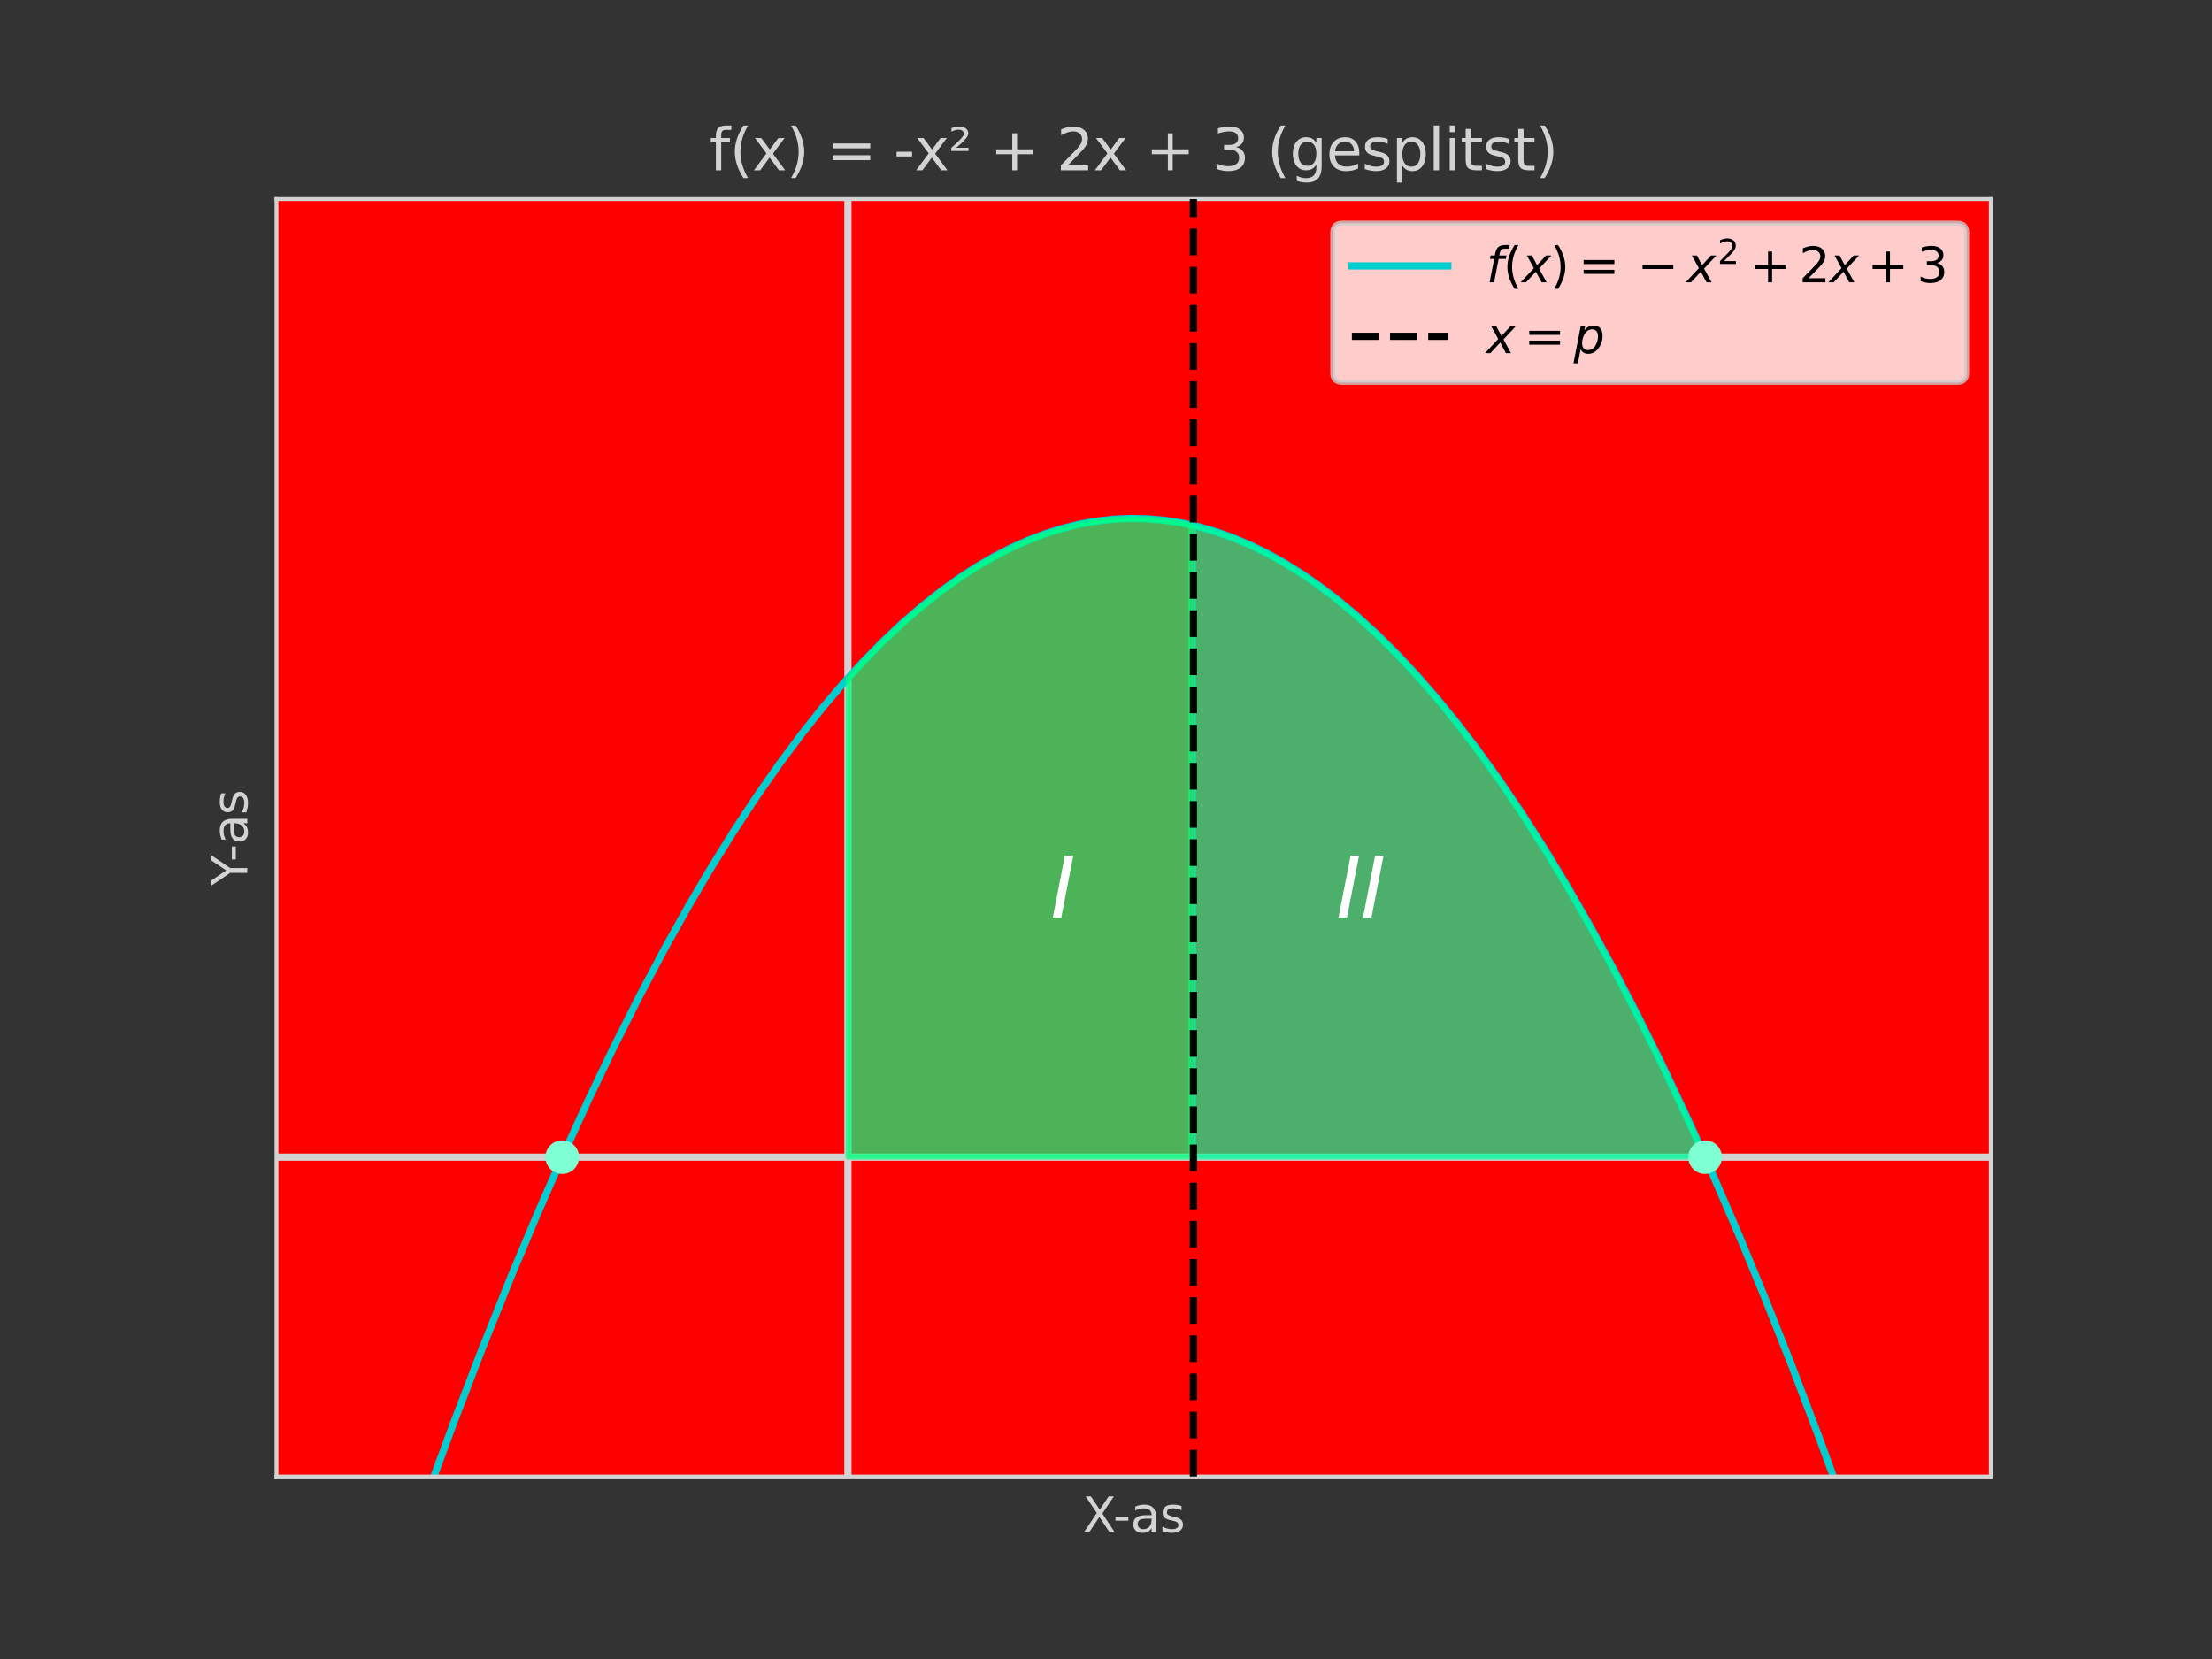 <?xml version="1.0" encoding="utf-8" standalone="no"?>
<!DOCTYPE svg PUBLIC "-//W3C//DTD SVG 1.1//EN"
  "http://www.w3.org/Graphics/SVG/1.1/DTD/svg11.dtd">
<svg xmlns:xlink="http://www.w3.org/1999/xlink" width="460.8pt" height="345.6pt" viewBox="0 0 460.8 345.6" xmlns="http://www.w3.org/2000/svg" version="1.1">
 <rect x="0" y="0" width="460.8" height="345.6" fill="#333333" stroke="none"/>
 <defs>
  <style type="text/css">*{stroke-linejoin: round; stroke-linecap: butt}</style>
 </defs>
 <g id="figure_1">
  <g id="patch_1">
   <path d="M 0 345.6 
L 460.8 345.6 
L 460.8 0 
L 0 0 
L 0 345.6 
z
" style="fill: none"/>
  </g>
  <g id="axes_1">
   <g id="patch_2">
    <path d="M 57.6 307.584 
L 414.72 307.584 
L 414.72 41.472 
L 57.6 41.472 
z
" style="fill: #ff0000"/>
   </g>
   <g id="LineCollection_1">
    <path d="M 57.6 241.056 
L 414.72 241.056 
" clip-path="url(#p54c95b79df)" style="fill: none; stroke: #d3d3d3; stroke-width: 1.5"/>
   </g>
   <g id="LineCollection_2">
    <path d="M 176.64 307.584 
L 176.64 41.472 
" clip-path="url(#p54c95b79df)" style="fill: none; stroke: #d3d3d3; stroke-width: 1.5"/>
   </g>
   <g id="matplotlib.axis_1">
    <g id="text_1">
     <!-- X-as -->
     <g style="fill: #d3d3d3" transform="translate(225.512 319.182) scale(0.1 -0.1)">
      <defs>
       <path id="DejaVuSans-58" d="M 403 4666 
L 1081 4666 
L 2241 2931 
L 3406 4666 
L 4084 4666 
L 2584 2425 
L 4184 0 
L 3506 0 
L 2194 1984 
L 872 0 
L 191 0 
L 1856 2491 
L 403 4666 
z
" transform="scale(0.016)"/>
       <path id="DejaVuSans-2d" d="M 313 2009 
L 1997 2009 
L 1997 1497 
L 313 1497 
L 313 2009 
z
" transform="scale(0.016)"/>
       <path id="DejaVuSans-61" d="M 2194 1759 
Q 1497 1759 1228 1600 
Q 959 1441 959 1056 
Q 959 750 1161 570 
Q 1363 391 1709 391 
Q 2188 391 2477 730 
Q 2766 1069 2766 1631 
L 2766 1759 
L 2194 1759 
z
M 3341 1997 
L 3341 0 
L 2766 0 
L 2766 531 
Q 2569 213 2275 61 
Q 1981 -91 1556 -91 
Q 1019 -91 701 211 
Q 384 513 384 1019 
Q 384 1609 779 1909 
Q 1175 2209 1959 2209 
L 2766 2209 
L 2766 2266 
Q 2766 2663 2505 2880 
Q 2244 3097 1772 3097 
Q 1472 3097 1187 3025 
Q 903 2953 641 2809 
L 641 3341 
Q 956 3463 1253 3523 
Q 1550 3584 1831 3584 
Q 2591 3584 2966 3190 
Q 3341 2797 3341 1997 
z
" transform="scale(0.016)"/>
       <path id="DejaVuSans-73" d="M 2834 3397 
L 2834 2853 
Q 2591 2978 2328 3040 
Q 2066 3103 1784 3103 
Q 1356 3103 1142 2972 
Q 928 2841 928 2578 
Q 928 2378 1081 2264 
Q 1234 2150 1697 2047 
L 1894 2003 
Q 2506 1872 2764 1633 
Q 3022 1394 3022 966 
Q 3022 478 2636 193 
Q 2250 -91 1575 -91 
Q 1294 -91 989 -36 
Q 684 19 347 128 
L 347 722 
Q 666 556 975 473 
Q 1284 391 1588 391 
Q 1994 391 2212 530 
Q 2431 669 2431 922 
Q 2431 1156 2273 1281 
Q 2116 1406 1581 1522 
L 1381 1569 
Q 847 1681 609 1914 
Q 372 2147 372 2553 
Q 372 3047 722 3315 
Q 1072 3584 1716 3584 
Q 2034 3584 2315 3537 
Q 2597 3491 2834 3397 
z
" transform="scale(0.016)"/>
      </defs>
      <use xlink:href="#DejaVuSans-58"/>
      <use xlink:href="#DejaVuSans-2d" x="63.506"/>
      <use xlink:href="#DejaVuSans-61" x="99.59"/>
      <use xlink:href="#DejaVuSans-73" x="160.869"/>
     </g>
    </g>
   </g>
   <g id="matplotlib.axis_2">
    <g id="text_2">
     <!-- Y-as -->
     <g style="fill: #d3d3d3" transform="translate(51.52 184.461) rotate(-90) scale(0.1 -0.1)">
      <defs>
       <path id="DejaVuSans-59" d="M -13 4666 
L 666 4666 
L 1959 2747 
L 3244 4666 
L 3922 4666 
L 2272 2222 
L 2272 0 
L 1638 0 
L 1638 2222 
L -13 4666 
z
" transform="scale(0.016)"/>
      </defs>
      <use xlink:href="#DejaVuSans-59"/>
      <use xlink:href="#DejaVuSans-2d" x="49.209"/>
      <use xlink:href="#DejaVuSans-61" x="85.293"/>
      <use xlink:href="#DejaVuSans-73" x="146.572"/>
     </g>
    </g>
   </g>
   <g id="line2d_1">
    <path d="M 76.752 346.6 
L 82.598 329.418 
L 88.55 312.587 
L 94.502 296.421 
L 100.454 280.92 
L 106.406 266.084 
L 111.763 253.3 
L 117.12 241.056 
L 122.477 229.35 
L 127.834 218.184 
L 133.19 207.556 
L 138.547 197.467 
L 143.309 188.951 
L 148.07 180.861 
L 152.832 173.197 
L 157.594 165.959 
L 162.355 159.147 
L 167.117 152.76 
L 171.283 147.521 
L 175.45 142.608 
L 179.616 138.021 
L 183.782 133.76 
L 187.949 129.825 
L 192.115 126.215 
L 196.282 122.932 
L 199.853 120.378 
L 203.424 118.062 
L 206.995 115.987 
L 210.566 114.151 
L 214.138 112.554 
L 217.709 111.197 
L 221.28 110.079 
L 224.851 109.201 
L 228.422 108.562 
L 231.994 108.163 
L 235.565 108.003 
L 239.136 108.083 
L 242.707 108.402 
L 246.278 108.961 
L 249.85 109.76 
L 253.421 110.798 
L 256.992 112.075 
L 260.563 113.592 
L 264.134 115.348 
L 267.706 117.344 
L 271.277 119.579 
L 274.848 122.054 
L 278.419 124.768 
L 282.586 128.238 
L 286.752 132.033 
L 290.918 136.155 
L 295.085 140.602 
L 299.251 145.375 
L 303.418 150.475 
L 307.584 155.9 
L 312.346 162.5 
L 317.107 169.525 
L 321.869 176.976 
L 326.63 184.853 
L 331.392 193.156 
L 336.154 201.884 
L 340.915 211.039 
L 346.272 221.846 
L 351.629 233.192 
L 356.986 245.078 
L 362.342 257.502 
L 367.699 270.465 
L 373.056 283.967 
L 379.008 299.601 
L 384.96 315.9 
L 390.912 332.865 
L 395.568 346.6 
L 395.568 346.6 
" clip-path="url(#p54c95b79df)" style="fill: none; stroke: #00ced1; stroke-width: 1.5; stroke-linecap: square"/>
   </g>
   <g id="patch_3">
    <path d="M 57.6 307.584 
L 57.6 41.472 
" style="fill: none; stroke: #d3d3d3; stroke-width: 0.8; stroke-linejoin: miter; stroke-linecap: square"/>
   </g>
   <g id="patch_4">
    <path d="M 414.72 307.584 
L 414.72 41.472 
" style="fill: none; stroke: #d3d3d3; stroke-width: 0.8; stroke-linejoin: miter; stroke-linecap: square"/>
   </g>
   <g id="patch_5">
    <path d="M 57.6 307.584 
L 414.72 307.584 
" style="fill: none; stroke: #d3d3d3; stroke-width: 0.8; stroke-linejoin: miter; stroke-linecap: square"/>
   </g>
   <g id="patch_6">
    <path d="M 57.6 41.472 
L 414.72 41.472 
" style="fill: none; stroke: #d3d3d3; stroke-width: 0.8; stroke-linejoin: miter; stroke-linecap: square"/>
   </g>
   <g id="PolyCollection_1">
    <defs>
     <path id="md111143139" d="M 176.64 -104.544 
L 176.64 -204.336 
L 177.235 -204.998 
L 177.83 -205.653 
L 178.426 -206.302 
L 179.021 -206.944 
L 179.616 -207.579 
L 180.211 -208.208 
L 180.806 -208.83 
L 181.402 -209.445 
L 181.997 -210.054 
L 182.592 -210.656 
L 183.187 -211.252 
L 183.782 -211.84 
L 184.378 -212.422 
L 184.973 -212.998 
L 185.568 -213.567 
L 186.163 -214.129 
L 186.758 -214.684 
L 187.354 -215.233 
L 187.949 -215.775 
L 188.544 -216.311 
L 189.139 -216.84 
L 189.734 -217.362 
L 190.33 -217.878 
L 190.925 -218.387 
L 191.52 -218.889 
L 192.115 -219.385 
L 192.71 -219.874 
L 193.306 -220.356 
L 193.901 -220.832 
L 194.496 -221.301 
L 195.091 -221.763 
L 195.686 -222.219 
L 196.282 -222.668 
L 196.877 -223.11 
L 197.472 -223.546 
L 198.067 -223.975 
L 198.662 -224.398 
L 199.258 -224.813 
L 199.853 -225.222 
L 200.448 -225.625 
L 201.043 -226.021 
L 201.638 -226.41 
L 202.234 -226.793 
L 202.829 -227.168 
L 203.424 -227.538 
L 204.019 -227.9 
L 204.614 -228.256 
L 205.21 -228.605 
L 205.805 -228.948 
L 206.4 -229.284 
L 206.995 -229.613 
L 207.59 -229.936 
L 208.186 -230.252 
L 208.781 -230.561 
L 209.376 -230.864 
L 209.971 -231.16 
L 210.566 -231.449 
L 211.162 -231.732 
L 211.757 -232.008 
L 212.352 -232.278 
L 212.947 -232.541 
L 213.542 -232.797 
L 214.138 -233.046 
L 214.733 -233.289 
L 215.328 -233.525 
L 215.923 -233.755 
L 216.518 -233.978 
L 217.114 -234.194 
L 217.709 -234.403 
L 218.304 -234.606 
L 218.899 -234.802 
L 219.494 -234.992 
L 220.09 -235.175 
L 220.685 -235.351 
L 221.28 -235.521 
L 221.875 -235.684 
L 222.47 -235.84 
L 223.066 -235.99 
L 223.661 -236.133 
L 224.256 -236.269 
L 224.851 -236.399 
L 225.446 -236.522 
L 226.042 -236.639 
L 226.637 -236.748 
L 227.232 -236.852 
L 227.827 -236.948 
L 228.422 -237.038 
L 229.018 -237.121 
L 229.613 -237.198 
L 230.208 -237.267 
L 230.803 -237.331 
L 231.398 -237.387 
L 231.994 -237.437 
L 232.589 -237.48 
L 233.184 -237.517 
L 233.779 -237.547 
L 234.374 -237.57 
L 234.97 -237.587 
L 235.565 -237.597 
L 236.16 -237.6 
L 236.755 -237.597 
L 237.35 -237.587 
L 237.946 -237.57 
L 238.541 -237.547 
L 239.136 -237.517 
L 239.731 -237.48 
L 240.326 -237.437 
L 240.922 -237.387 
L 241.517 -237.331 
L 242.112 -237.267 
L 242.707 -237.198 
L 243.302 -237.121 
L 243.898 -237.038 
L 244.493 -236.948 
L 245.088 -236.852 
L 245.683 -236.748 
L 246.278 -236.639 
L 246.874 -236.522 
L 247.469 -236.399 
L 248.064 -236.269 
L 248.064 -104.544 
L 248.064 -104.544 
L 247.469 -104.544 
L 246.874 -104.544 
L 246.278 -104.544 
L 245.683 -104.544 
L 245.088 -104.544 
L 244.493 -104.544 
L 243.898 -104.544 
L 243.302 -104.544 
L 242.707 -104.544 
L 242.112 -104.544 
L 241.517 -104.544 
L 240.922 -104.544 
L 240.326 -104.544 
L 239.731 -104.544 
L 239.136 -104.544 
L 238.541 -104.544 
L 237.946 -104.544 
L 237.35 -104.544 
L 236.755 -104.544 
L 236.16 -104.544 
L 235.565 -104.544 
L 234.97 -104.544 
L 234.374 -104.544 
L 233.779 -104.544 
L 233.184 -104.544 
L 232.589 -104.544 
L 231.994 -104.544 
L 231.398 -104.544 
L 230.803 -104.544 
L 230.208 -104.544 
L 229.613 -104.544 
L 229.018 -104.544 
L 228.422 -104.544 
L 227.827 -104.544 
L 227.232 -104.544 
L 226.637 -104.544 
L 226.042 -104.544 
L 225.446 -104.544 
L 224.851 -104.544 
L 224.256 -104.544 
L 223.661 -104.544 
L 223.066 -104.544 
L 222.47 -104.544 
L 221.875 -104.544 
L 221.28 -104.544 
L 220.685 -104.544 
L 220.09 -104.544 
L 219.494 -104.544 
L 218.899 -104.544 
L 218.304 -104.544 
L 217.709 -104.544 
L 217.114 -104.544 
L 216.518 -104.544 
L 215.923 -104.544 
L 215.328 -104.544 
L 214.733 -104.544 
L 214.138 -104.544 
L 213.542 -104.544 
L 212.947 -104.544 
L 212.352 -104.544 
L 211.757 -104.544 
L 211.162 -104.544 
L 210.566 -104.544 
L 209.971 -104.544 
L 209.376 -104.544 
L 208.781 -104.544 
L 208.186 -104.544 
L 207.59 -104.544 
L 206.995 -104.544 
L 206.4 -104.544 
L 205.805 -104.544 
L 205.21 -104.544 
L 204.614 -104.544 
L 204.019 -104.544 
L 203.424 -104.544 
L 202.829 -104.544 
L 202.234 -104.544 
L 201.638 -104.544 
L 201.043 -104.544 
L 200.448 -104.544 
L 199.853 -104.544 
L 199.258 -104.544 
L 198.662 -104.544 
L 198.067 -104.544 
L 197.472 -104.544 
L 196.877 -104.544 
L 196.282 -104.544 
L 195.686 -104.544 
L 195.091 -104.544 
L 194.496 -104.544 
L 193.901 -104.544 
L 193.306 -104.544 
L 192.71 -104.544 
L 192.115 -104.544 
L 191.52 -104.544 
L 190.925 -104.544 
L 190.33 -104.544 
L 189.734 -104.544 
L 189.139 -104.544 
L 188.544 -104.544 
L 187.949 -104.544 
L 187.354 -104.544 
L 186.758 -104.544 
L 186.163 -104.544 
L 185.568 -104.544 
L 184.973 -104.544 
L 184.378 -104.544 
L 183.782 -104.544 
L 183.187 -104.544 
L 182.592 -104.544 
L 181.997 -104.544 
L 181.402 -104.544 
L 180.806 -104.544 
L 180.211 -104.544 
L 179.616 -104.544 
L 179.021 -104.544 
L 178.426 -104.544 
L 177.83 -104.544 
L 177.235 -104.544 
L 176.64 -104.544 
z
" style="stroke: #00ff7f; stroke-opacity: 0.7"/>
    </defs>
    <g clip-path="url(#p54c95b79df)">
     <use xlink:href="#md111143139" x="0" y="345.6" style="fill: #00ff7f; fill-opacity: 0.7; stroke: #00ff7f; stroke-opacity: 0.7"/>
    </g>
   </g>
   <g id="PolyCollection_2">
    <defs>
     <path id="m20963685fb" d="M 248.659 -104.544 
L 248.659 -236.133 
L 249.254 -235.99 
L 249.85 -235.84 
L 250.445 -235.684 
L 251.04 -235.521 
L 251.635 -235.351 
L 252.23 -235.175 
L 252.826 -234.992 
L 253.421 -234.802 
L 254.016 -234.606 
L 254.611 -234.403 
L 255.206 -234.194 
L 255.802 -233.978 
L 256.397 -233.755 
L 256.992 -233.525 
L 257.587 -233.289 
L 258.182 -233.046 
L 258.778 -232.797 
L 259.373 -232.541 
L 259.968 -232.278 
L 260.563 -232.008 
L 261.158 -231.732 
L 261.754 -231.449 
L 262.349 -231.16 
L 262.944 -230.864 
L 263.539 -230.561 
L 264.134 -230.252 
L 264.73 -229.936 
L 265.325 -229.613 
L 265.92 -229.284 
L 266.515 -228.948 
L 267.11 -228.605 
L 267.706 -228.256 
L 268.301 -227.9 
L 268.896 -227.538 
L 269.491 -227.168 
L 270.086 -226.793 
L 270.682 -226.41 
L 271.277 -226.021 
L 271.872 -225.625 
L 272.467 -225.222 
L 273.062 -224.813 
L 273.658 -224.398 
L 274.253 -223.975 
L 274.848 -223.546 
L 275.443 -223.11 
L 276.038 -222.668 
L 276.634 -222.219 
L 277.229 -221.763 
L 277.824 -221.301 
L 278.419 -220.832 
L 279.014 -220.356 
L 279.61 -219.874 
L 280.205 -219.385 
L 280.8 -218.889 
L 281.395 -218.387 
L 281.99 -217.878 
L 282.586 -217.362 
L 283.181 -216.84 
L 283.776 -216.311 
L 284.371 -215.775 
L 284.966 -215.233 
L 285.562 -214.684 
L 286.157 -214.129 
L 286.752 -213.567 
L 287.347 -212.998 
L 287.942 -212.422 
L 288.538 -211.84 
L 289.133 -211.252 
L 289.728 -210.656 
L 290.323 -210.054 
L 290.918 -209.445 
L 291.514 -208.83 
L 292.109 -208.208 
L 292.704 -207.579 
L 293.299 -206.944 
L 293.894 -206.302 
L 294.49 -205.653 
L 295.085 -204.998 
L 295.68 -204.336 
L 296.275 -203.667 
L 296.87 -202.992 
L 297.466 -202.31 
L 298.061 -201.622 
L 298.656 -200.926 
L 299.251 -200.225 
L 299.846 -199.516 
L 300.442 -198.801 
L 301.037 -198.079 
L 301.632 -197.351 
L 302.227 -196.615 
L 302.822 -195.874 
L 303.418 -195.125 
L 304.013 -194.37 
L 304.608 -193.608 
L 305.203 -192.84 
L 305.798 -192.065 
L 306.394 -191.283 
L 306.989 -190.495 
L 307.584 -189.7 
L 308.179 -188.898 
L 308.774 -188.09 
L 309.37 -187.275 
L 309.965 -186.453 
L 310.56 -185.625 
L 311.155 -184.79 
L 311.75 -183.948 
L 312.346 -183.1 
L 312.941 -182.245 
L 313.536 -181.384 
L 314.131 -180.516 
L 314.726 -179.641 
L 315.322 -178.759 
L 315.917 -177.871 
L 316.512 -176.976 
L 317.107 -176.075 
L 317.702 -175.167 
L 318.298 -174.252 
L 318.893 -173.331 
L 319.488 -172.403 
L 320.083 -171.468 
L 320.678 -170.526 
L 321.274 -169.578 
L 321.869 -168.624 
L 322.464 -167.662 
L 323.059 -166.694 
L 323.654 -165.72 
L 324.25 -164.739 
L 324.845 -163.751 
L 325.44 -162.756 
L 326.035 -161.755 
L 326.63 -160.747 
L 327.226 -159.732 
L 327.821 -158.711 
L 328.416 -157.683 
L 329.011 -156.649 
L 329.606 -155.608 
L 330.202 -154.56 
L 330.797 -153.505 
L 331.392 -152.444 
L 331.987 -151.376 
L 332.582 -150.302 
L 333.178 -149.221 
L 333.773 -148.133 
L 334.368 -147.039 
L 334.963 -145.938 
L 335.558 -144.83 
L 336.154 -143.716 
L 336.749 -142.595 
L 337.344 -141.467 
L 337.939 -140.333 
L 338.534 -139.192 
L 339.13 -138.044 
L 339.725 -136.89 
L 340.32 -135.729 
L 340.915 -134.561 
L 341.51 -133.387 
L 342.106 -132.206 
L 342.701 -131.019 
L 343.296 -129.825 
L 343.891 -128.624 
L 344.486 -127.416 
L 345.082 -126.202 
L 345.677 -124.981 
L 346.272 -123.754 
L 346.867 -122.52 
L 347.462 -121.279 
L 348.058 -120.032 
L 348.653 -118.778 
L 349.248 -117.517 
L 349.843 -116.25 
L 350.438 -114.976 
L 351.034 -113.695 
L 351.629 -112.408 
L 352.224 -111.114 
L 352.819 -109.813 
L 353.414 -108.506 
L 354.01 -107.192 
L 354.605 -105.871 
L 354.605 -104.544 
L 354.605 -104.544 
L 354.01 -104.544 
L 353.414 -104.544 
L 352.819 -104.544 
L 352.224 -104.544 
L 351.629 -104.544 
L 351.034 -104.544 
L 350.438 -104.544 
L 349.843 -104.544 
L 349.248 -104.544 
L 348.653 -104.544 
L 348.058 -104.544 
L 347.462 -104.544 
L 346.867 -104.544 
L 346.272 -104.544 
L 345.677 -104.544 
L 345.082 -104.544 
L 344.486 -104.544 
L 343.891 -104.544 
L 343.296 -104.544 
L 342.701 -104.544 
L 342.106 -104.544 
L 341.51 -104.544 
L 340.915 -104.544 
L 340.32 -104.544 
L 339.725 -104.544 
L 339.13 -104.544 
L 338.534 -104.544 
L 337.939 -104.544 
L 337.344 -104.544 
L 336.749 -104.544 
L 336.154 -104.544 
L 335.558 -104.544 
L 334.963 -104.544 
L 334.368 -104.544 
L 333.773 -104.544 
L 333.178 -104.544 
L 332.582 -104.544 
L 331.987 -104.544 
L 331.392 -104.544 
L 330.797 -104.544 
L 330.202 -104.544 
L 329.606 -104.544 
L 329.011 -104.544 
L 328.416 -104.544 
L 327.821 -104.544 
L 327.226 -104.544 
L 326.63 -104.544 
L 326.035 -104.544 
L 325.44 -104.544 
L 324.845 -104.544 
L 324.25 -104.544 
L 323.654 -104.544 
L 323.059 -104.544 
L 322.464 -104.544 
L 321.869 -104.544 
L 321.274 -104.544 
L 320.678 -104.544 
L 320.083 -104.544 
L 319.488 -104.544 
L 318.893 -104.544 
L 318.298 -104.544 
L 317.702 -104.544 
L 317.107 -104.544 
L 316.512 -104.544 
L 315.917 -104.544 
L 315.322 -104.544 
L 314.726 -104.544 
L 314.131 -104.544 
L 313.536 -104.544 
L 312.941 -104.544 
L 312.346 -104.544 
L 311.75 -104.544 
L 311.155 -104.544 
L 310.56 -104.544 
L 309.965 -104.544 
L 309.37 -104.544 
L 308.774 -104.544 
L 308.179 -104.544 
L 307.584 -104.544 
L 306.989 -104.544 
L 306.394 -104.544 
L 305.798 -104.544 
L 305.203 -104.544 
L 304.608 -104.544 
L 304.013 -104.544 
L 303.418 -104.544 
L 302.822 -104.544 
L 302.227 -104.544 
L 301.632 -104.544 
L 301.037 -104.544 
L 300.442 -104.544 
L 299.846 -104.544 
L 299.251 -104.544 
L 298.656 -104.544 
L 298.061 -104.544 
L 297.466 -104.544 
L 296.87 -104.544 
L 296.275 -104.544 
L 295.68 -104.544 
L 295.085 -104.544 
L 294.49 -104.544 
L 293.894 -104.544 
L 293.299 -104.544 
L 292.704 -104.544 
L 292.109 -104.544 
L 291.514 -104.544 
L 290.918 -104.544 
L 290.323 -104.544 
L 289.728 -104.544 
L 289.133 -104.544 
L 288.538 -104.544 
L 287.942 -104.544 
L 287.347 -104.544 
L 286.752 -104.544 
L 286.157 -104.544 
L 285.562 -104.544 
L 284.966 -104.544 
L 284.371 -104.544 
L 283.776 -104.544 
L 283.181 -104.544 
L 282.586 -104.544 
L 281.99 -104.544 
L 281.395 -104.544 
L 280.8 -104.544 
L 280.205 -104.544 
L 279.61 -104.544 
L 279.014 -104.544 
L 278.419 -104.544 
L 277.824 -104.544 
L 277.229 -104.544 
L 276.634 -104.544 
L 276.038 -104.544 
L 275.443 -104.544 
L 274.848 -104.544 
L 274.253 -104.544 
L 273.658 -104.544 
L 273.062 -104.544 
L 272.467 -104.544 
L 271.872 -104.544 
L 271.277 -104.544 
L 270.682 -104.544 
L 270.086 -104.544 
L 269.491 -104.544 
L 268.896 -104.544 
L 268.301 -104.544 
L 267.706 -104.544 
L 267.11 -104.544 
L 266.515 -104.544 
L 265.92 -104.544 
L 265.325 -104.544 
L 264.73 -104.544 
L 264.134 -104.544 
L 263.539 -104.544 
L 262.944 -104.544 
L 262.349 -104.544 
L 261.754 -104.544 
L 261.158 -104.544 
L 260.563 -104.544 
L 259.968 -104.544 
L 259.373 -104.544 
L 258.778 -104.544 
L 258.182 -104.544 
L 257.587 -104.544 
L 256.992 -104.544 
L 256.397 -104.544 
L 255.802 -104.544 
L 255.206 -104.544 
L 254.611 -104.544 
L 254.016 -104.544 
L 253.421 -104.544 
L 252.826 -104.544 
L 252.23 -104.544 
L 251.635 -104.544 
L 251.04 -104.544 
L 250.445 -104.544 
L 249.85 -104.544 
L 249.254 -104.544 
L 248.659 -104.544 
z
" style="stroke: #00fa9a; stroke-opacity: 0.7"/>
    </defs>
    <g clip-path="url(#p54c95b79df)">
     <use xlink:href="#m20963685fb" x="0" y="345.6" style="fill: #00fa9a; fill-opacity: 0.7; stroke: #00fa9a; stroke-opacity: 0.7"/>
    </g>
   </g>
   <g id="text_3">
    <!-- f(x) = -x² + 2x + 3 (gesplitst) -->
    <g style="fill: #d3d3d3" transform="translate(147.794 35.472) scale(0.12 -0.12)">
     <defs>
      <path id="DejaVuSans-66" d="M 2375 4863 
L 2375 4384 
L 1825 4384 
Q 1516 4384 1395 4259 
Q 1275 4134 1275 3809 
L 1275 3500 
L 2222 3500 
L 2222 3053 
L 1275 3053 
L 1275 0 
L 697 0 
L 697 3053 
L 147 3053 
L 147 3500 
L 697 3500 
L 697 3744 
Q 697 4328 969 4595 
Q 1241 4863 1831 4863 
L 2375 4863 
z
" transform="scale(0.016)"/>
      <path id="DejaVuSans-28" d="M 1984 4856 
Q 1566 4138 1362 3434 
Q 1159 2731 1159 2009 
Q 1159 1288 1364 580 
Q 1569 -128 1984 -844 
L 1484 -844 
Q 1016 -109 783 600 
Q 550 1309 550 2009 
Q 550 2706 781 3412 
Q 1013 4119 1484 4856 
L 1984 4856 
z
" transform="scale(0.016)"/>
      <path id="DejaVuSans-78" d="M 3513 3500 
L 2247 1797 
L 3578 0 
L 2900 0 
L 1881 1375 
L 863 0 
L 184 0 
L 1544 1831 
L 300 3500 
L 978 3500 
L 1906 2253 
L 2834 3500 
L 3513 3500 
z
" transform="scale(0.016)"/>
      <path id="DejaVuSans-29" d="M 513 4856 
L 1013 4856 
Q 1481 4119 1714 3412 
Q 1947 2706 1947 2009 
Q 1947 1309 1714 600 
Q 1481 -109 1013 -844 
L 513 -844 
Q 928 -128 1133 580 
Q 1338 1288 1338 2009 
Q 1338 2731 1133 3434 
Q 928 4138 513 4856 
z
" transform="scale(0.016)"/>
      <path id="DejaVuSans-20" transform="scale(0.016)"/>
      <path id="DejaVuSans-3d" d="M 678 2906 
L 4684 2906 
L 4684 2381 
L 678 2381 
L 678 2906 
z
M 678 1631 
L 4684 1631 
L 4684 1100 
L 678 1100 
L 678 1631 
z
" transform="scale(0.016)"/>
      <path id="DejaVuSans-b2" d="M 838 2444 
L 2163 2444 
L 2163 2088 
L 294 2088 
L 294 2431 
Q 400 2528 597 2703 
Q 1672 3656 1672 3950 
Q 1672 4156 1509 4282 
Q 1347 4409 1081 4409 
Q 919 4409 728 4354 
Q 538 4300 313 4191 
L 313 4575 
Q 553 4663 761 4706 
Q 969 4750 1147 4750 
Q 1600 4750 1872 4544 
Q 2144 4338 2144 4000 
Q 2144 3566 1109 2678 
Q 934 2528 838 2444 
z
" transform="scale(0.016)"/>
      <path id="DejaVuSans-2b" d="M 2944 4013 
L 2944 2272 
L 4684 2272 
L 4684 1741 
L 2944 1741 
L 2944 0 
L 2419 0 
L 2419 1741 
L 678 1741 
L 678 2272 
L 2419 2272 
L 2419 4013 
L 2944 4013 
z
" transform="scale(0.016)"/>
      <path id="DejaVuSans-32" d="M 1228 531 
L 3431 531 
L 3431 0 
L 469 0 
L 469 531 
Q 828 903 1448 1529 
Q 2069 2156 2228 2338 
Q 2531 2678 2651 2914 
Q 2772 3150 2772 3378 
Q 2772 3750 2511 3984 
Q 2250 4219 1831 4219 
Q 1534 4219 1204 4116 
Q 875 4013 500 3803 
L 500 4441 
Q 881 4594 1212 4672 
Q 1544 4750 1819 4750 
Q 2544 4750 2975 4387 
Q 3406 4025 3406 3419 
Q 3406 3131 3298 2873 
Q 3191 2616 2906 2266 
Q 2828 2175 2409 1742 
Q 1991 1309 1228 531 
z
" transform="scale(0.016)"/>
      <path id="DejaVuSans-33" d="M 2597 2516 
Q 3050 2419 3304 2112 
Q 3559 1806 3559 1356 
Q 3559 666 3084 287 
Q 2609 -91 1734 -91 
Q 1441 -91 1130 -33 
Q 819 25 488 141 
L 488 750 
Q 750 597 1062 519 
Q 1375 441 1716 441 
Q 2309 441 2620 675 
Q 2931 909 2931 1356 
Q 2931 1769 2642 2001 
Q 2353 2234 1838 2234 
L 1294 2234 
L 1294 2753 
L 1863 2753 
Q 2328 2753 2575 2939 
Q 2822 3125 2822 3475 
Q 2822 3834 2567 4026 
Q 2313 4219 1838 4219 
Q 1578 4219 1281 4162 
Q 984 4106 628 3988 
L 628 4550 
Q 988 4650 1302 4700 
Q 1616 4750 1894 4750 
Q 2613 4750 3031 4423 
Q 3450 4097 3450 3541 
Q 3450 3153 3228 2886 
Q 3006 2619 2597 2516 
z
" transform="scale(0.016)"/>
      <path id="DejaVuSans-67" d="M 2906 1791 
Q 2906 2416 2648 2759 
Q 2391 3103 1925 3103 
Q 1463 3103 1205 2759 
Q 947 2416 947 1791 
Q 947 1169 1205 825 
Q 1463 481 1925 481 
Q 2391 481 2648 825 
Q 2906 1169 2906 1791 
z
M 3481 434 
Q 3481 -459 3084 -895 
Q 2688 -1331 1869 -1331 
Q 1566 -1331 1297 -1286 
Q 1028 -1241 775 -1147 
L 775 -588 
Q 1028 -725 1275 -790 
Q 1522 -856 1778 -856 
Q 2344 -856 2625 -561 
Q 2906 -266 2906 331 
L 2906 616 
Q 2728 306 2450 153 
Q 2172 0 1784 0 
Q 1141 0 747 490 
Q 353 981 353 1791 
Q 353 2603 747 3093 
Q 1141 3584 1784 3584 
Q 2172 3584 2450 3431 
Q 2728 3278 2906 2969 
L 2906 3500 
L 3481 3500 
L 3481 434 
z
" transform="scale(0.016)"/>
      <path id="DejaVuSans-65" d="M 3597 1894 
L 3597 1613 
L 953 1613 
Q 991 1019 1311 708 
Q 1631 397 2203 397 
Q 2534 397 2845 478 
Q 3156 559 3463 722 
L 3463 178 
Q 3153 47 2828 -22 
Q 2503 -91 2169 -91 
Q 1331 -91 842 396 
Q 353 884 353 1716 
Q 353 2575 817 3079 
Q 1281 3584 2069 3584 
Q 2775 3584 3186 3129 
Q 3597 2675 3597 1894 
z
M 3022 2063 
Q 3016 2534 2758 2815 
Q 2500 3097 2075 3097 
Q 1594 3097 1305 2825 
Q 1016 2553 972 2059 
L 3022 2063 
z
" transform="scale(0.016)"/>
      <path id="DejaVuSans-70" d="M 1159 525 
L 1159 -1331 
L 581 -1331 
L 581 3500 
L 1159 3500 
L 1159 2969 
Q 1341 3281 1617 3432 
Q 1894 3584 2278 3584 
Q 2916 3584 3314 3078 
Q 3713 2572 3713 1747 
Q 3713 922 3314 415 
Q 2916 -91 2278 -91 
Q 1894 -91 1617 61 
Q 1341 213 1159 525 
z
M 3116 1747 
Q 3116 2381 2855 2742 
Q 2594 3103 2138 3103 
Q 1681 3103 1420 2742 
Q 1159 2381 1159 1747 
Q 1159 1113 1420 752 
Q 1681 391 2138 391 
Q 2594 391 2855 752 
Q 3116 1113 3116 1747 
z
" transform="scale(0.016)"/>
      <path id="DejaVuSans-6c" d="M 603 4863 
L 1178 4863 
L 1178 0 
L 603 0 
L 603 4863 
z
" transform="scale(0.016)"/>
      <path id="DejaVuSans-69" d="M 603 3500 
L 1178 3500 
L 1178 0 
L 603 0 
L 603 3500 
z
M 603 4863 
L 1178 4863 
L 1178 4134 
L 603 4134 
L 603 4863 
z
" transform="scale(0.016)"/>
      <path id="DejaVuSans-74" d="M 1172 4494 
L 1172 3500 
L 2356 3500 
L 2356 3053 
L 1172 3053 
L 1172 1153 
Q 1172 725 1289 603 
Q 1406 481 1766 481 
L 2356 481 
L 2356 0 
L 1766 0 
Q 1100 0 847 248 
Q 594 497 594 1153 
L 594 3053 
L 172 3053 
L 172 3500 
L 594 3500 
L 594 4494 
L 1172 4494 
z
" transform="scale(0.016)"/>
     </defs>
     <use xlink:href="#DejaVuSans-66"/>
     <use xlink:href="#DejaVuSans-28" x="35.205"/>
     <use xlink:href="#DejaVuSans-78" x="74.219"/>
     <use xlink:href="#DejaVuSans-29" x="133.398"/>
     <use xlink:href="#DejaVuSans-20" x="172.412"/>
     <use xlink:href="#DejaVuSans-3d" x="204.199"/>
     <use xlink:href="#DejaVuSans-20" x="287.988"/>
     <use xlink:href="#DejaVuSans-2d" x="319.775"/>
     <use xlink:href="#DejaVuSans-78" x="355.859"/>
     <use xlink:href="#DejaVuSans-b2" x="415.039"/>
     <use xlink:href="#DejaVuSans-20" x="455.127"/>
     <use xlink:href="#DejaVuSans-2b" x="486.914"/>
     <use xlink:href="#DejaVuSans-20" x="570.703"/>
     <use xlink:href="#DejaVuSans-32" x="602.49"/>
     <use xlink:href="#DejaVuSans-78" x="666.113"/>
     <use xlink:href="#DejaVuSans-20" x="725.293"/>
     <use xlink:href="#DejaVuSans-2b" x="757.08"/>
     <use xlink:href="#DejaVuSans-20" x="840.869"/>
     <use xlink:href="#DejaVuSans-33" x="872.656"/>
     <use xlink:href="#DejaVuSans-20" x="936.279"/>
     <use xlink:href="#DejaVuSans-28" x="968.066"/>
     <use xlink:href="#DejaVuSans-67" x="1007.08"/>
     <use xlink:href="#DejaVuSans-65" x="1070.557"/>
     <use xlink:href="#DejaVuSans-73" x="1132.08"/>
     <use xlink:href="#DejaVuSans-70" x="1184.18"/>
     <use xlink:href="#DejaVuSans-6c" x="1247.656"/>
     <use xlink:href="#DejaVuSans-69" x="1275.439"/>
     <use xlink:href="#DejaVuSans-74" x="1303.223"/>
     <use xlink:href="#DejaVuSans-73" x="1342.432"/>
     <use xlink:href="#DejaVuSans-74" x="1394.531"/>
     <use xlink:href="#DejaVuSans-29" x="1433.74"/>
    </g>
   </g>
   <g id="LineCollection_3">
    <path d="M 248.605 307.584 
L 248.605 41.472 
" clip-path="url(#p54c95b79df)" style="fill: none; stroke-dasharray: 5.55,2.4; stroke-dashoffset: 0; stroke: #000000; stroke-width: 1.5"/>
   </g>
   <g id="text_4">
    <!-- $I$ -->
    <g style="fill: #ffffff" transform="translate(218.845 191.16) scale(0.173 -0.173)">
     <defs>
      <path id="DejaVuSans-Oblique-49" d="M 1081 4666 
L 1716 4666 
L 806 0 
L 172 0 
L 1081 4666 
z
" transform="scale(0.016)"/>
     </defs>
     <use xlink:href="#DejaVuSans-Oblique-49" transform="translate(0 0.094)"/>
    </g>
   </g>
   <g id="text_5">
    <!-- $II$ -->
    <g style="fill: #ffffff" transform="translate(278.365 191.16) scale(0.173 -0.173)">
     <use xlink:href="#DejaVuSans-Oblique-49" transform="translate(0 0.094)"/>
     <use xlink:href="#DejaVuSans-Oblique-49" transform="translate(29.492 0.094)"/>
    </g>
   </g>
   <g id="PathCollection_1">
    <defs>
     <path id="m40a33196f7" d="M 0 3 
C 0.796 3 1.559 2.684 2.121 2.121 
C 2.684 1.559 3 0.796 3 0 
C 3 -0.796 2.684 -1.559 2.121 -2.121 
C 1.559 -2.684 0.796 -3 0 -3 
C -0.796 -3 -1.559 -2.684 -2.121 -2.121 
C -2.684 -1.559 -3 -0.796 -3 0 
C -3 0.796 -2.684 1.559 -2.121 2.121 
C -1.559 2.684 -0.796 3 0 3 
z
" style="stroke: #7fffd4"/>
    </defs>
    <g clip-path="url(#p54c95b79df)">
     <use xlink:href="#m40a33196f7" x="117.12" y="241.056" style="fill: #7fffd4; stroke: #7fffd4"/>
    </g>
   </g>
   <g id="PathCollection_2">
    <g clip-path="url(#p54c95b79df)">
     <use xlink:href="#m40a33196f7" x="355.2" y="241.056" style="fill: #7fffd4; stroke: #7fffd4"/>
    </g>
   </g>
   <g id="legend_1">
    <g id="patch_7">
     <path d="M 279.62 79.67 
L 407.72 79.67 
Q 409.72 79.67 409.72 77.67 
L 409.72 48.472 
Q 409.72 46.472 407.72 46.472 
L 279.62 46.472 
Q 277.62 46.472 277.62 48.472 
L 277.62 77.67 
Q 277.62 79.67 279.62 79.67 
z
" style="fill: #ffffff; opacity: 0.8; stroke: #cccccc; stroke-linejoin: miter"/>
    </g>
    <g id="line2d_2">
     <path d="M 281.62 55.392 
L 291.62 55.392 
L 301.62 55.392 
" style="fill: none; stroke: #00ced1; stroke-width: 1.5; stroke-linecap: square"/>
    </g>
    <g id="text_6">
     <!-- $f(x) = - x^{2} + 2 x + 3$ -->
     <g transform="translate(309.62 58.892) scale(0.1 -0.1)">
      <defs>
       <path id="DejaVuSans-Oblique-66" d="M 3059 4863 
L 2969 4384 
L 2419 4384 
Q 2106 4384 1964 4261 
Q 1822 4138 1753 3809 
L 1691 3500 
L 2638 3500 
L 2553 3053 
L 1606 3053 
L 1013 0 
L 434 0 
L 1031 3053 
L 481 3053 
L 563 3500 
L 1113 3500 
L 1159 3744 
Q 1278 4363 1576 4613 
Q 1875 4863 2516 4863 
L 3059 4863 
z
" transform="scale(0.016)"/>
       <path id="DejaVuSans-Oblique-78" d="M 3841 3500 
L 2234 1784 
L 3219 0 
L 2559 0 
L 1819 1388 
L 531 0 
L -166 0 
L 1556 1844 
L 641 3500 
L 1300 3500 
L 1972 2234 
L 3144 3500 
L 3841 3500 
z
" transform="scale(0.016)"/>
       <path id="DejaVuSans-2212" d="M 678 2272 
L 4684 2272 
L 4684 1741 
L 678 1741 
L 678 2272 
z
" transform="scale(0.016)"/>
      </defs>
      <use xlink:href="#DejaVuSans-Oblique-66" transform="translate(0 0.766)"/>
      <use xlink:href="#DejaVuSans-28" transform="translate(35.205 0.766)"/>
      <use xlink:href="#DejaVuSans-Oblique-78" transform="translate(74.219 0.766)"/>
      <use xlink:href="#DejaVuSans-29" transform="translate(133.398 0.766)"/>
      <use xlink:href="#DejaVuSans-3d" transform="translate(191.895 0.766)"/>
      <use xlink:href="#DejaVuSans-2212" transform="translate(314.648 0.766)"/>
      <use xlink:href="#DejaVuSans-Oblique-78" transform="translate(417.92 0.766)"/>
      <use xlink:href="#DejaVuSans-32" transform="translate(481.566 39.047) scale(0.7)"/>
      <use xlink:href="#DejaVuSans-2b" transform="translate(548.319 0.766)"/>
      <use xlink:href="#DejaVuSans-32" transform="translate(651.59 0.766)"/>
      <use xlink:href="#DejaVuSans-Oblique-78" transform="translate(715.213 0.766)"/>
      <use xlink:href="#DejaVuSans-2b" transform="translate(793.875 0.766)"/>
      <use xlink:href="#DejaVuSans-33" transform="translate(897.147 0.766)"/>
     </g>
    </g>
    <g id="line2d_3">
     <path d="M 281.62 70.07 
L 301.62 70.07 
" style="fill: none; stroke-dasharray: 5.55,2.4; stroke-dashoffset: 0; stroke: #000000; stroke-width: 1.5"/>
    </g>
    <g id="text_7">
     <!-- $x=p$ -->
     <g transform="translate(309.62 73.57) scale(0.1 -0.1)">
      <defs>
       <path id="DejaVuSans-Oblique-70" d="M 3175 2156 
Q 3175 2616 2975 2859 
Q 2775 3103 2400 3103 
Q 2144 3103 1911 2972 
Q 1678 2841 1497 2591 
Q 1319 2344 1212 1994 
Q 1106 1644 1106 1300 
Q 1106 863 1306 627 
Q 1506 391 1875 391 
Q 2147 391 2380 519 
Q 2613 647 2778 891 
Q 2956 1147 3065 1494 
Q 3175 1841 3175 2156 
z
M 1394 2969 
Q 1625 3272 1939 3428 
Q 2253 3584 2638 3584 
Q 3175 3584 3472 3232 
Q 3769 2881 3769 2247 
Q 3769 1728 3584 1258 
Q 3400 788 3053 416 
Q 2822 169 2531 39 
Q 2241 -91 1919 -91 
Q 1547 -91 1294 64 
Q 1041 219 916 525 
L 556 -1331 
L -19 -1331 
L 922 3500 
L 1497 3500 
L 1394 2969 
z
" transform="scale(0.016)"/>
      </defs>
      <use xlink:href="#DejaVuSans-Oblique-78"/>
      <use xlink:href="#DejaVuSans-3d" transform="translate(78.662 0)"/>
      <use xlink:href="#DejaVuSans-Oblique-70" transform="translate(181.934 0)"/>
     </g>
    </g>
   </g>
  </g>
 </g>
 <defs>
  <clipPath id="p54c95b79df">
   <rect x="57.6" y="41.472" width="357.12" height="266.112"/>
  </clipPath>
 </defs>
</svg>

